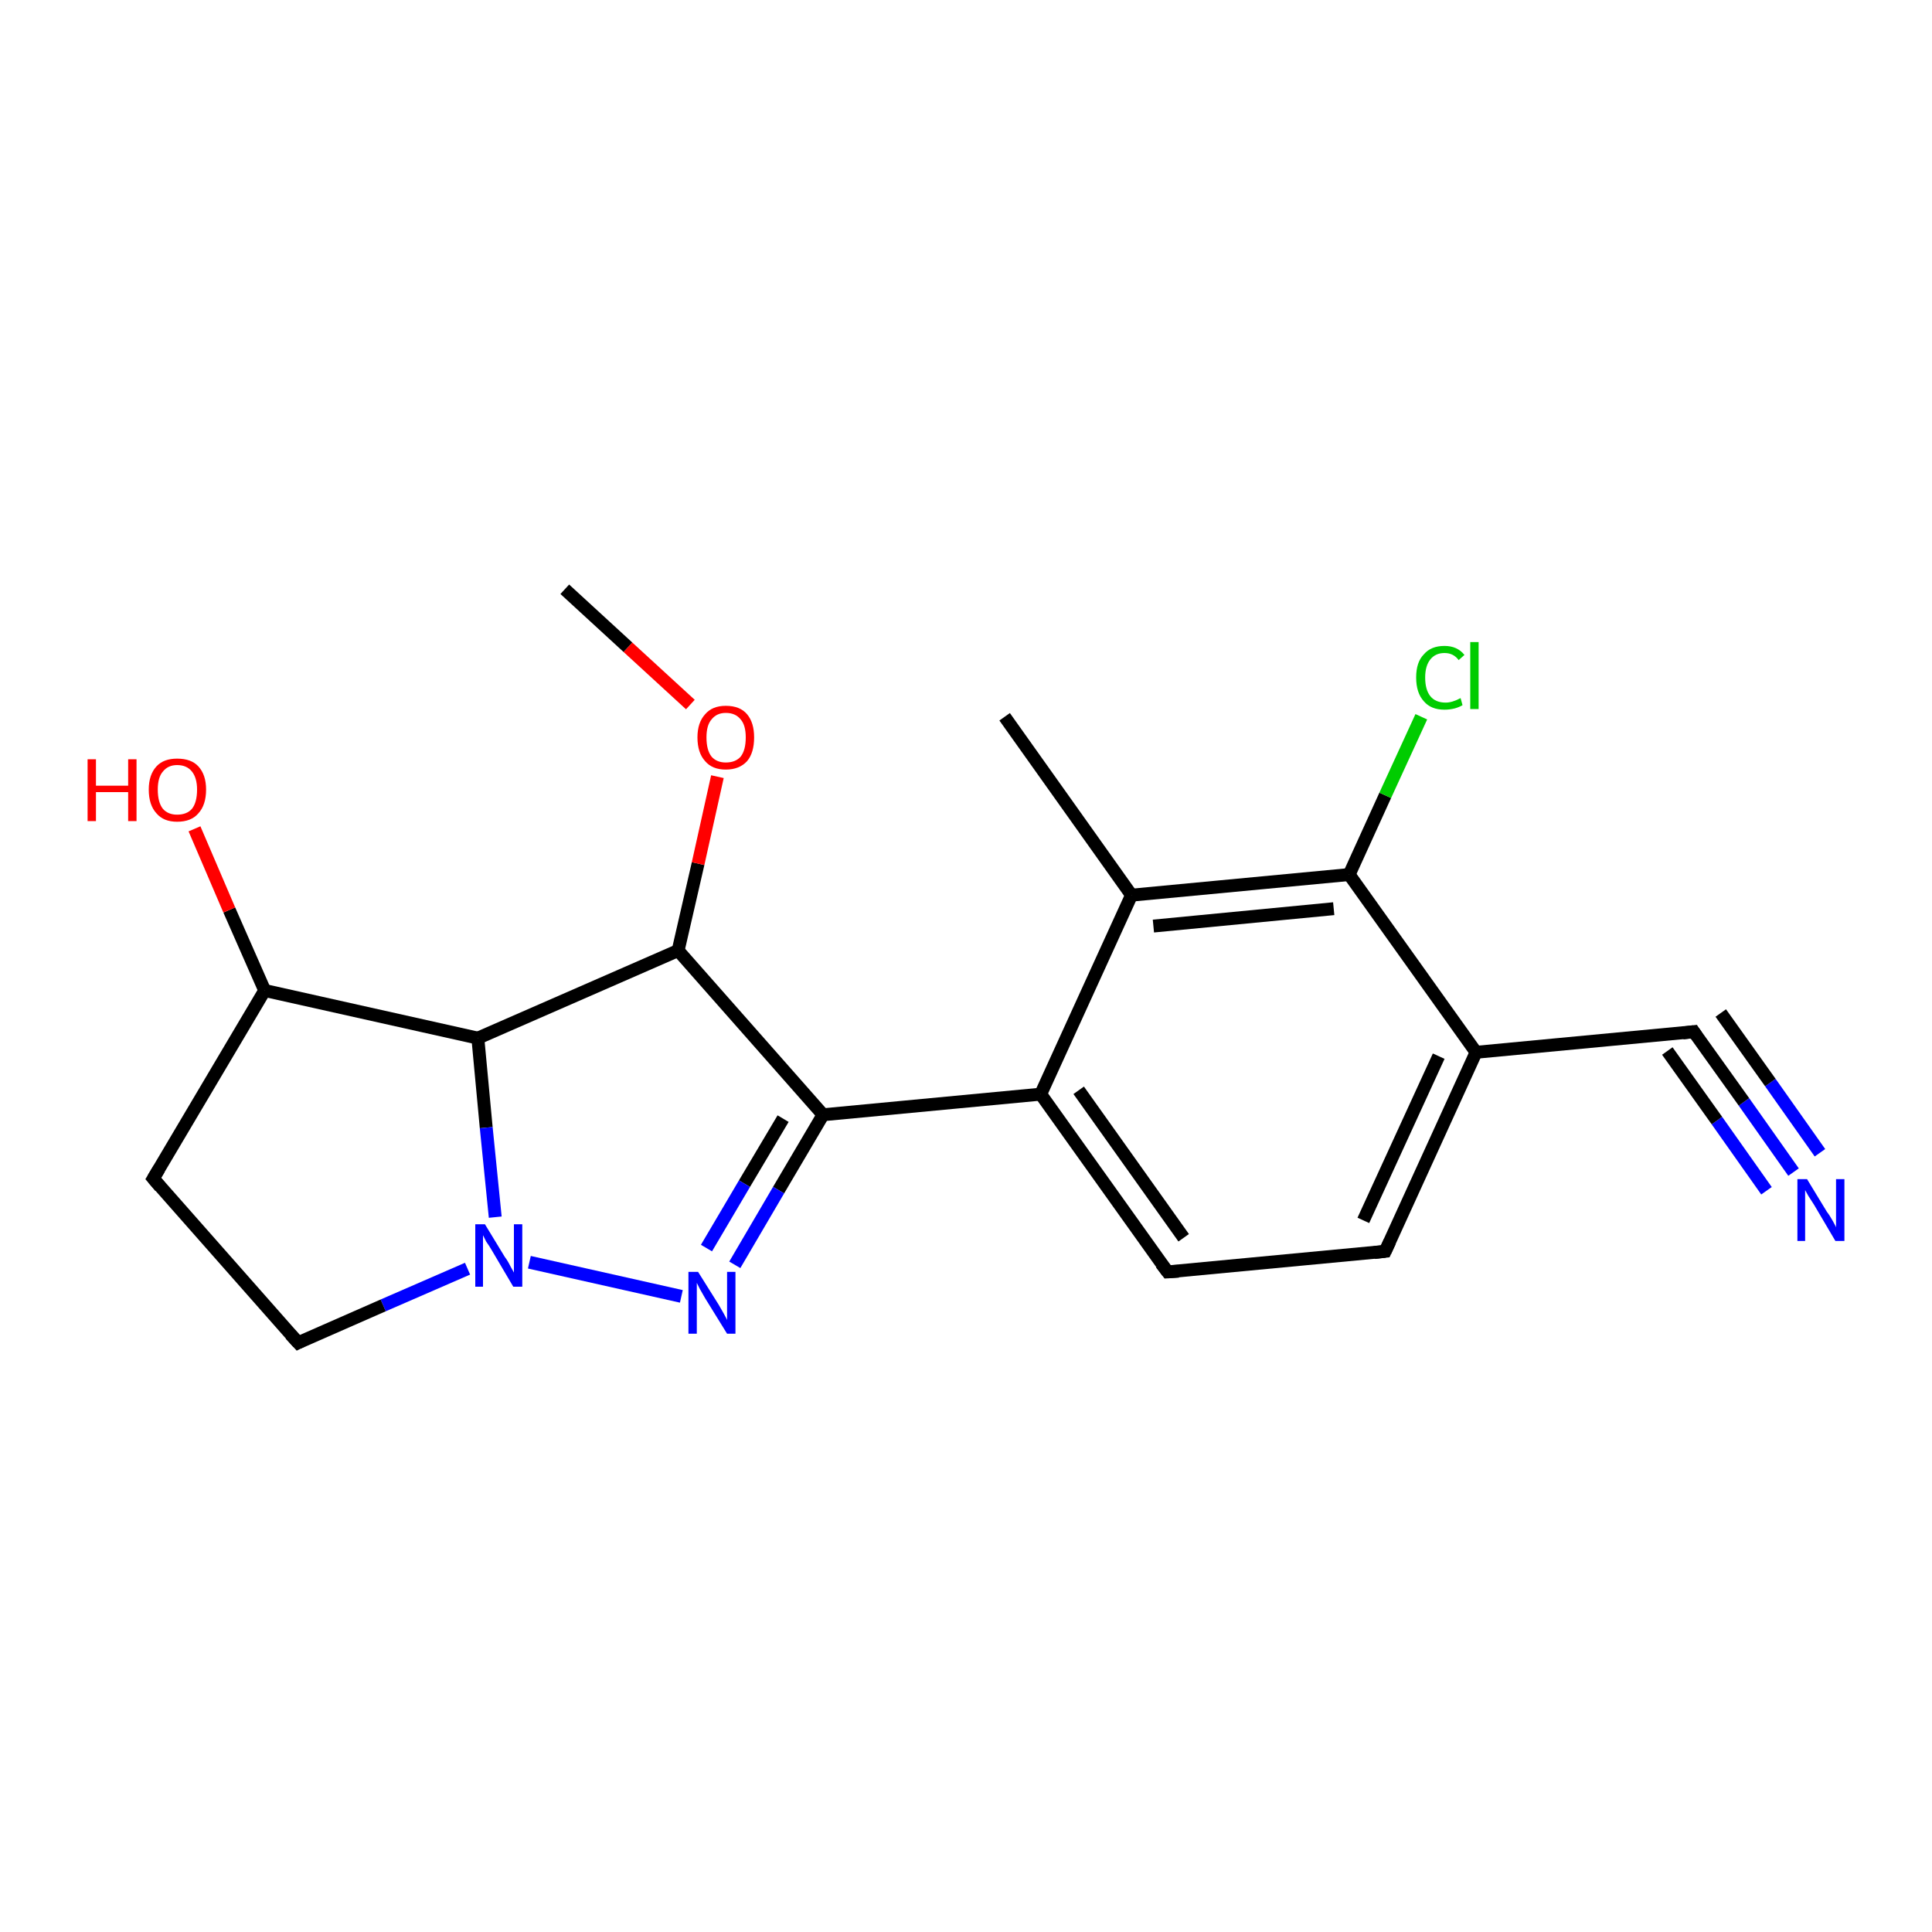 <?xml version='1.0' encoding='iso-8859-1'?>
<svg version='1.1' baseProfile='full'
              xmlns='http://www.w3.org/2000/svg'
                      xmlns:rdkit='http://www.rdkit.org/xml'
                      xmlns:xlink='http://www.w3.org/1999/xlink'
                  xml:space='preserve'
width='300px' height='300px' viewBox='0 0 300 300'>
<!-- END OF HEADER -->
<rect style='opacity:1.0;fill:#FFFFFF;stroke:none' width='300.0' height='300.0' x='0.0' y='0.0'> </rect>
<path class='bond-0 atom-0 atom-1' d='M 278.5,182.0 L 270.8,171.1' style='fill:none;fill-rule:evenodd;stroke:#0000FF;stroke-width:2.0px;stroke-linecap:butt;stroke-linejoin:miter;stroke-opacity:1' />
<path class='bond-0 atom-0 atom-1' d='M 270.8,171.1 L 263.0,160.2' style='fill:none;fill-rule:evenodd;stroke:#000000;stroke-width:2.0px;stroke-linecap:butt;stroke-linejoin:miter;stroke-opacity:1' />
<path class='bond-0 atom-0 atom-1' d='M 274.3,184.9 L 266.6,174.0' style='fill:none;fill-rule:evenodd;stroke:#0000FF;stroke-width:2.0px;stroke-linecap:butt;stroke-linejoin:miter;stroke-opacity:1' />
<path class='bond-0 atom-0 atom-1' d='M 266.6,174.0 L 258.9,163.2' style='fill:none;fill-rule:evenodd;stroke:#000000;stroke-width:2.0px;stroke-linecap:butt;stroke-linejoin:miter;stroke-opacity:1' />
<path class='bond-0 atom-0 atom-1' d='M 282.6,179.0 L 274.9,168.1' style='fill:none;fill-rule:evenodd;stroke:#0000FF;stroke-width:2.0px;stroke-linecap:butt;stroke-linejoin:miter;stroke-opacity:1' />
<path class='bond-0 atom-0 atom-1' d='M 274.9,168.1 L 267.2,157.3' style='fill:none;fill-rule:evenodd;stroke:#000000;stroke-width:2.0px;stroke-linecap:butt;stroke-linejoin:miter;stroke-opacity:1' />
<path class='bond-1 atom-1 atom-2' d='M 263.0,160.2 L 229.2,163.4' style='fill:none;fill-rule:evenodd;stroke:#000000;stroke-width:2.0px;stroke-linecap:butt;stroke-linejoin:miter;stroke-opacity:1' />
<path class='bond-2 atom-2 atom-3' d='M 229.2,163.4 L 215.1,194.3' style='fill:none;fill-rule:evenodd;stroke:#000000;stroke-width:2.0px;stroke-linecap:butt;stroke-linejoin:miter;stroke-opacity:1' />
<path class='bond-2 atom-2 atom-3' d='M 223.4,164.0 L 211.7,189.5' style='fill:none;fill-rule:evenodd;stroke:#000000;stroke-width:2.0px;stroke-linecap:butt;stroke-linejoin:miter;stroke-opacity:1' />
<path class='bond-3 atom-3 atom-4' d='M 215.1,194.3 L 181.3,197.5' style='fill:none;fill-rule:evenodd;stroke:#000000;stroke-width:2.0px;stroke-linecap:butt;stroke-linejoin:miter;stroke-opacity:1' />
<path class='bond-4 atom-4 atom-5' d='M 181.3,197.5 L 161.6,169.9' style='fill:none;fill-rule:evenodd;stroke:#000000;stroke-width:2.0px;stroke-linecap:butt;stroke-linejoin:miter;stroke-opacity:1' />
<path class='bond-4 atom-4 atom-5' d='M 183.8,192.2 L 167.5,169.3' style='fill:none;fill-rule:evenodd;stroke:#000000;stroke-width:2.0px;stroke-linecap:butt;stroke-linejoin:miter;stroke-opacity:1' />
<path class='bond-5 atom-5 atom-6' d='M 161.6,169.9 L 127.8,173.1' style='fill:none;fill-rule:evenodd;stroke:#000000;stroke-width:2.0px;stroke-linecap:butt;stroke-linejoin:miter;stroke-opacity:1' />
<path class='bond-6 atom-6 atom-7' d='M 127.8,173.1 L 120.9,184.8' style='fill:none;fill-rule:evenodd;stroke:#000000;stroke-width:2.0px;stroke-linecap:butt;stroke-linejoin:miter;stroke-opacity:1' />
<path class='bond-6 atom-6 atom-7' d='M 120.9,184.8 L 114.1,196.4' style='fill:none;fill-rule:evenodd;stroke:#0000FF;stroke-width:2.0px;stroke-linecap:butt;stroke-linejoin:miter;stroke-opacity:1' />
<path class='bond-6 atom-6 atom-7' d='M 121.6,173.7 L 115.6,183.8' style='fill:none;fill-rule:evenodd;stroke:#000000;stroke-width:2.0px;stroke-linecap:butt;stroke-linejoin:miter;stroke-opacity:1' />
<path class='bond-6 atom-6 atom-7' d='M 115.6,183.8 L 109.7,193.8' style='fill:none;fill-rule:evenodd;stroke:#0000FF;stroke-width:2.0px;stroke-linecap:butt;stroke-linejoin:miter;stroke-opacity:1' />
<path class='bond-7 atom-7 atom-8' d='M 105.8,201.3 L 82.2,196.0' style='fill:none;fill-rule:evenodd;stroke:#0000FF;stroke-width:2.0px;stroke-linecap:butt;stroke-linejoin:miter;stroke-opacity:1' />
<path class='bond-8 atom-8 atom-9' d='M 72.6,197.0 L 59.5,202.7' style='fill:none;fill-rule:evenodd;stroke:#0000FF;stroke-width:2.0px;stroke-linecap:butt;stroke-linejoin:miter;stroke-opacity:1' />
<path class='bond-8 atom-8 atom-9' d='M 59.5,202.7 L 46.3,208.5' style='fill:none;fill-rule:evenodd;stroke:#000000;stroke-width:2.0px;stroke-linecap:butt;stroke-linejoin:miter;stroke-opacity:1' />
<path class='bond-9 atom-9 atom-10' d='M 46.3,208.5 L 23.8,183.0' style='fill:none;fill-rule:evenodd;stroke:#000000;stroke-width:2.0px;stroke-linecap:butt;stroke-linejoin:miter;stroke-opacity:1' />
<path class='bond-10 atom-10 atom-11' d='M 23.8,183.0 L 41.1,153.8' style='fill:none;fill-rule:evenodd;stroke:#000000;stroke-width:2.0px;stroke-linecap:butt;stroke-linejoin:miter;stroke-opacity:1' />
<path class='bond-11 atom-11 atom-12' d='M 41.1,153.8 L 35.6,141.3' style='fill:none;fill-rule:evenodd;stroke:#000000;stroke-width:2.0px;stroke-linecap:butt;stroke-linejoin:miter;stroke-opacity:1' />
<path class='bond-11 atom-11 atom-12' d='M 35.6,141.3 L 30.2,128.7' style='fill:none;fill-rule:evenodd;stroke:#FF0000;stroke-width:2.0px;stroke-linecap:butt;stroke-linejoin:miter;stroke-opacity:1' />
<path class='bond-12 atom-11 atom-13' d='M 41.1,153.8 L 74.2,161.2' style='fill:none;fill-rule:evenodd;stroke:#000000;stroke-width:2.0px;stroke-linecap:butt;stroke-linejoin:miter;stroke-opacity:1' />
<path class='bond-13 atom-13 atom-14' d='M 74.2,161.2 L 105.3,147.6' style='fill:none;fill-rule:evenodd;stroke:#000000;stroke-width:2.0px;stroke-linecap:butt;stroke-linejoin:miter;stroke-opacity:1' />
<path class='bond-14 atom-14 atom-15' d='M 105.3,147.6 L 108.4,134.1' style='fill:none;fill-rule:evenodd;stroke:#000000;stroke-width:2.0px;stroke-linecap:butt;stroke-linejoin:miter;stroke-opacity:1' />
<path class='bond-14 atom-14 atom-15' d='M 108.4,134.1 L 111.4,120.6' style='fill:none;fill-rule:evenodd;stroke:#FF0000;stroke-width:2.0px;stroke-linecap:butt;stroke-linejoin:miter;stroke-opacity:1' />
<path class='bond-15 atom-15 atom-16' d='M 107.2,109.4 L 97.5,100.5' style='fill:none;fill-rule:evenodd;stroke:#FF0000;stroke-width:2.0px;stroke-linecap:butt;stroke-linejoin:miter;stroke-opacity:1' />
<path class='bond-15 atom-15 atom-16' d='M 97.5,100.5 L 87.7,91.5' style='fill:none;fill-rule:evenodd;stroke:#000000;stroke-width:2.0px;stroke-linecap:butt;stroke-linejoin:miter;stroke-opacity:1' />
<path class='bond-16 atom-5 atom-17' d='M 161.6,169.9 L 175.7,139.0' style='fill:none;fill-rule:evenodd;stroke:#000000;stroke-width:2.0px;stroke-linecap:butt;stroke-linejoin:miter;stroke-opacity:1' />
<path class='bond-17 atom-17 atom-18' d='M 175.7,139.0 L 209.5,135.8' style='fill:none;fill-rule:evenodd;stroke:#000000;stroke-width:2.0px;stroke-linecap:butt;stroke-linejoin:miter;stroke-opacity:1' />
<path class='bond-17 atom-17 atom-18' d='M 179.1,143.8 L 207.1,141.1' style='fill:none;fill-rule:evenodd;stroke:#000000;stroke-width:2.0px;stroke-linecap:butt;stroke-linejoin:miter;stroke-opacity:1' />
<path class='bond-18 atom-18 atom-19' d='M 209.5,135.8 L 215.1,123.5' style='fill:none;fill-rule:evenodd;stroke:#000000;stroke-width:2.0px;stroke-linecap:butt;stroke-linejoin:miter;stroke-opacity:1' />
<path class='bond-18 atom-18 atom-19' d='M 215.1,123.5 L 220.7,111.3' style='fill:none;fill-rule:evenodd;stroke:#00CC00;stroke-width:2.0px;stroke-linecap:butt;stroke-linejoin:miter;stroke-opacity:1' />
<path class='bond-19 atom-17 atom-20' d='M 175.7,139.0 L 156.0,111.3' style='fill:none;fill-rule:evenodd;stroke:#000000;stroke-width:2.0px;stroke-linecap:butt;stroke-linejoin:miter;stroke-opacity:1' />
<path class='bond-20 atom-13 atom-8' d='M 74.2,161.2 L 75.5,175.1' style='fill:none;fill-rule:evenodd;stroke:#000000;stroke-width:2.0px;stroke-linecap:butt;stroke-linejoin:miter;stroke-opacity:1' />
<path class='bond-20 atom-13 atom-8' d='M 75.5,175.1 L 76.9,189.0' style='fill:none;fill-rule:evenodd;stroke:#0000FF;stroke-width:2.0px;stroke-linecap:butt;stroke-linejoin:miter;stroke-opacity:1' />
<path class='bond-21 atom-14 atom-6' d='M 105.3,147.6 L 127.8,173.1' style='fill:none;fill-rule:evenodd;stroke:#000000;stroke-width:2.0px;stroke-linecap:butt;stroke-linejoin:miter;stroke-opacity:1' />
<path class='bond-22 atom-18 atom-2' d='M 209.5,135.8 L 229.2,163.4' style='fill:none;fill-rule:evenodd;stroke:#000000;stroke-width:2.0px;stroke-linecap:butt;stroke-linejoin:miter;stroke-opacity:1' />
<path d='M 263.4,160.8 L 263.0,160.2 L 261.3,160.4' style='fill:none;stroke:#000000;stroke-width:2.0px;stroke-linecap:butt;stroke-linejoin:miter;stroke-opacity:1;' />
<path d='M 215.8,192.8 L 215.1,194.3 L 213.4,194.5' style='fill:none;stroke:#000000;stroke-width:2.0px;stroke-linecap:butt;stroke-linejoin:miter;stroke-opacity:1;' />
<path d='M 183.0,197.4 L 181.3,197.5 L 180.3,196.2' style='fill:none;stroke:#000000;stroke-width:2.0px;stroke-linecap:butt;stroke-linejoin:miter;stroke-opacity:1;' />
<path d='M 46.9,208.2 L 46.3,208.5 L 45.1,207.2' style='fill:none;stroke:#000000;stroke-width:2.0px;stroke-linecap:butt;stroke-linejoin:miter;stroke-opacity:1;' />
<path d='M 24.9,184.3 L 23.8,183.0 L 24.7,181.5' style='fill:none;stroke:#000000;stroke-width:2.0px;stroke-linecap:butt;stroke-linejoin:miter;stroke-opacity:1;' />
<path class='atom-0' d='M 280.6 183.1
L 283.7 188.2
Q 284.1 188.7, 284.6 189.6
Q 285.1 190.5, 285.1 190.6
L 285.1 183.1
L 286.4 183.1
L 286.4 192.7
L 285.0 192.7
L 281.7 187.1
Q 281.3 186.5, 280.8 185.7
Q 280.4 185.0, 280.3 184.8
L 280.3 192.7
L 279.1 192.7
L 279.1 183.1
L 280.6 183.1
' fill='#0000FF'/>
<path class='atom-7' d='M 108.4 197.5
L 111.6 202.6
Q 111.9 203.1, 112.4 204.0
Q 112.9 204.9, 112.9 205.0
L 112.9 197.5
L 114.2 197.5
L 114.2 207.1
L 112.9 207.1
L 109.5 201.6
Q 109.1 200.9, 108.7 200.2
Q 108.3 199.4, 108.2 199.2
L 108.2 207.1
L 106.9 207.1
L 106.9 197.5
L 108.4 197.5
' fill='#0000FF'/>
<path class='atom-8' d='M 75.3 190.1
L 78.4 195.2
Q 78.8 195.7, 79.3 196.7
Q 79.8 197.6, 79.8 197.6
L 79.8 190.1
L 81.1 190.1
L 81.1 199.8
L 79.7 199.8
L 76.4 194.2
Q 76.0 193.5, 75.5 192.8
Q 75.1 192.0, 75.0 191.8
L 75.0 199.8
L 73.8 199.8
L 73.8 190.1
L 75.3 190.1
' fill='#0000FF'/>
<path class='atom-12' d='M 13.6 117.9
L 14.9 117.9
L 14.9 122.0
L 19.9 122.0
L 19.9 117.9
L 21.2 117.9
L 21.2 127.5
L 19.9 127.5
L 19.9 123.0
L 14.9 123.0
L 14.9 127.5
L 13.6 127.5
L 13.6 117.9
' fill='#FF0000'/>
<path class='atom-12' d='M 23.1 122.6
Q 23.1 120.3, 24.3 119.0
Q 25.4 117.8, 27.5 117.8
Q 29.7 117.8, 30.8 119.0
Q 32.0 120.3, 32.0 122.6
Q 32.0 125.0, 30.8 126.3
Q 29.7 127.6, 27.5 127.6
Q 25.4 127.6, 24.3 126.3
Q 23.1 125.0, 23.1 122.6
M 27.5 126.5
Q 29.0 126.5, 29.8 125.6
Q 30.6 124.6, 30.6 122.6
Q 30.6 120.8, 29.8 119.8
Q 29.0 118.8, 27.5 118.8
Q 26.1 118.8, 25.3 119.8
Q 24.5 120.7, 24.5 122.6
Q 24.5 124.6, 25.3 125.6
Q 26.1 126.5, 27.5 126.5
' fill='#FF0000'/>
<path class='atom-15' d='M 108.3 114.5
Q 108.3 112.2, 109.5 110.9
Q 110.6 109.6, 112.7 109.6
Q 114.9 109.6, 116.0 110.9
Q 117.1 112.2, 117.1 114.5
Q 117.1 116.9, 116.0 118.2
Q 114.8 119.5, 112.7 119.5
Q 110.6 119.5, 109.5 118.2
Q 108.3 116.9, 108.3 114.5
M 112.7 118.4
Q 114.2 118.4, 115.0 117.5
Q 115.8 116.5, 115.8 114.5
Q 115.8 112.6, 115.0 111.7
Q 114.2 110.7, 112.7 110.7
Q 111.3 110.7, 110.5 111.7
Q 109.7 112.6, 109.7 114.5
Q 109.7 116.5, 110.5 117.5
Q 111.3 118.4, 112.7 118.4
' fill='#FF0000'/>
<path class='atom-19' d='M 219.9 105.2
Q 219.9 102.8, 221.1 101.6
Q 222.2 100.3, 224.3 100.3
Q 226.3 100.3, 227.4 101.7
L 226.5 102.5
Q 225.7 101.4, 224.3 101.4
Q 222.9 101.4, 222.1 102.4
Q 221.3 103.4, 221.3 105.2
Q 221.3 107.1, 222.1 108.1
Q 222.9 109.1, 224.5 109.1
Q 225.5 109.1, 226.8 108.4
L 227.1 109.5
Q 226.6 109.8, 225.9 110.0
Q 225.1 110.2, 224.3 110.2
Q 222.2 110.2, 221.1 108.9
Q 219.9 107.6, 219.9 105.2
' fill='#00CC00'/>
<path class='atom-19' d='M 228.3 99.7
L 229.6 99.7
L 229.6 110.1
L 228.3 110.1
L 228.3 99.7
' fill='#00CC00'/>
</svg>
